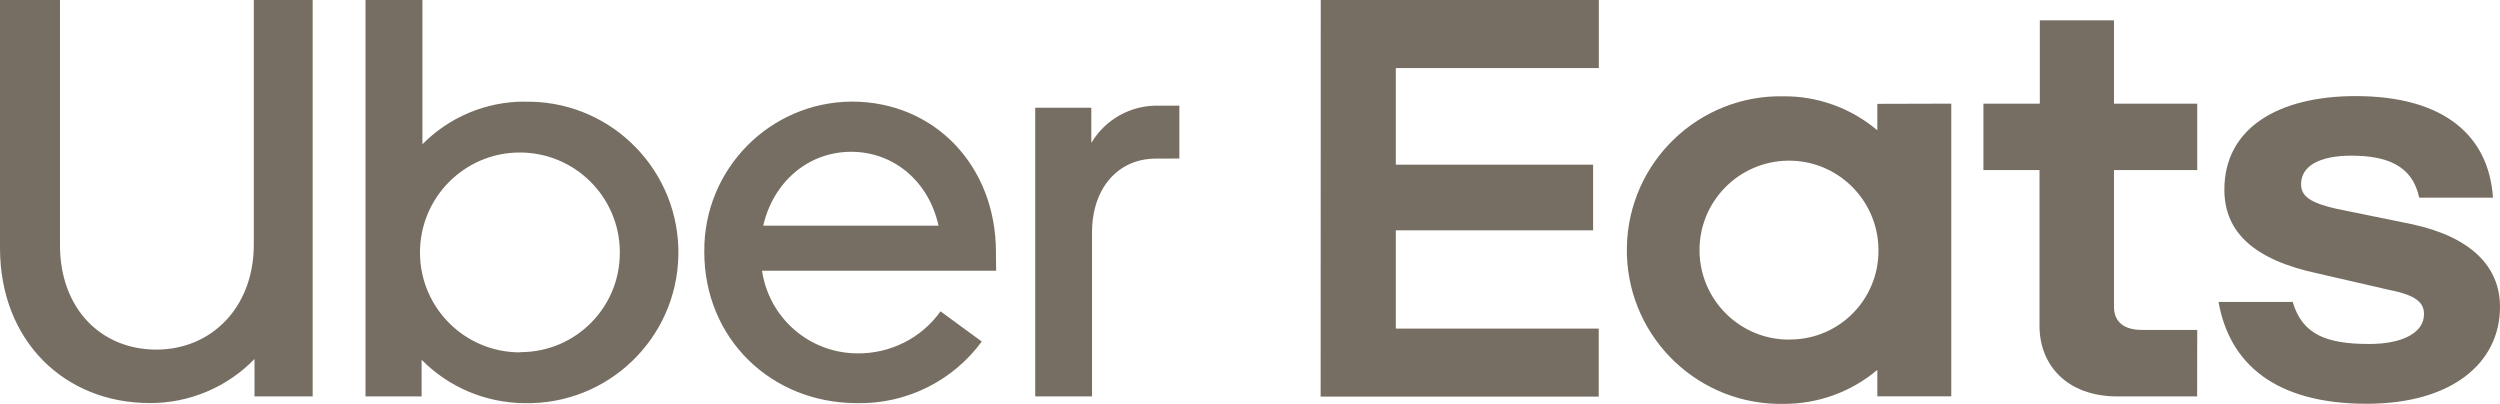 <?xml version="1.0" encoding="utf-8"?>
<!-- Generator: Adobe Illustrator 25.4.1, SVG Export Plug-In . SVG Version: 6.00 Build 0)  -->
<svg version="1.1" id="Layer_1" xmlns="http://www.w3.org/2000/svg" xmlns:xlink="http://www.w3.org/1999/xlink" x="0px" y="0px"
	 viewBox="0 0 2450.7 395.9" style="enable-background:new 0 0 2450.7 395.9;" xml:space="preserve">
<style type="text/css">
	.st0{fill:#766E62;}
</style>
<g>
	<path class="st0" d="M1294.7,0h272.6v66.7h-199v94.7h193.4v64.4h-193.4v96.3h198.9v66.7h-272.6L1294.7,0L1294.7,0z M2320,395.8
		c83.6,0,130.7-40,130.7-95c0-39.1-27.9-68.4-86.2-81l-61.7-12.6c-35.8-6.7-47.1-13.3-47.1-26.7c0-17.3,17.3-27.9,49.1-27.9
		c34.5,0,60,9.3,66.7,41.2h72.3c-3.9-60-47.1-99.6-134.6-99.6c-75.6,0-128.7,31.2-128.7,91.7c0,41.8,29.2,69,92.2,82.3l69,15.9
		c27.2,5.3,34.5,12.7,34.5,23.9c0,17.9-20.5,29.2-53.8,29.2c-41.8,0-65.6-9.3-74.9-41.2h-72.7C2185.4,356,2229.8,395.8,2320,395.8
		L2320,395.8z M2153.8,388.6h-78.2c-49.1,0-76.3-30.5-76.3-69.1V166.7h-55v-65.1h55.3V19.9h72.7v81.7h81.6v65.1h-81.6v134.1
		c0,15.3,10.6,22.6,27.2,22.6h54.4L2153.8,388.6z M1840.3,101.8v25.9c-25.6-21.6-58.1-33.5-91.6-33.3
		c-83.3-1.8-152.2,64.3-153.9,147.6c-1.8,83.3,64.3,152.2,147.6,153.9c2.1,0,4.2,0,6.3,0c33.5,0.1,66-11.7,91.6-33.3v25.9h72.5
		V101.6L1840.3,101.8z M1754.7,332.9c-48.4,0.6-88.1-38.3-88.7-86.7c-0.6-48.4,38.3-88.1,86.7-88.7c48.4-0.6,88.1,38.3,88.7,86.7
		c0,0.4,0,0.7,0,1.1c0.4,47.9-38,87.1-85.9,87.5c-0.3,0-0.6,0-0.9,0L1754.7,332.9z"/>
	<path class="st0" d="M1132.9,155.5c-36.5,0-62.4,28.5-62.4,72.4v160.7h-55.7v-283h55v34.5c13.8-23.3,39.2-37.3,66.3-36.5h20v51.8
		L1132.9,155.5z M976.3,247.1c0-84.4-60-147.5-141.3-147.5c-80.4,0.5-145.1,66.2-144.6,146.6c0,0.3,0,0.6,0,0.9
		c0,84.3,65,148.1,149.9,148.1c48.1,0.9,93.6-21.6,122.1-60.4L922,305.2c-18.8,26.3-49.3,41.6-81.6,41.2
		c-46.9-0.2-86.5-34.6-93.4-81h229.5L976.3,247.1z M748.2,221.2c9.9-43.2,44.4-72.4,86.2-72.4s76.2,29.2,85.6,72.4L748.2,221.2
		L748.2,221.2z M514.1,99.6c-37.6,0-73.6,15.1-100,41.8V0h-55.8v388.6h55v-35.9c26.7,27,62.9,42.2,100.8,42.5
		c81.6,1.7,149.2-63,150.9-144.6S602,101.4,520.4,99.7c-2.1,0-4.2,0-6.3,0V99.6z M510.1,345.4c-54.1,0.3-98.2-43.4-98.4-97.5
		s43.4-98.2,97.5-98.4s98.2,43.4,98.4,97.5c0,0.3,0,0.5,0,0.8c0.1,53.7-43.4,97.3-97.1,97.4c-0.1,0-0.3,0-0.4,0L510.1,345.4
		L510.1,345.4z M153.3,342.7c53.8,0,95.5-41.2,95.5-103V0h57.7v388.6h-57v-36.7c-26.9,27.8-64.1,43.4-102.8,43.2
		C63.8,395.1,0,334.7,0,243V0h58.8v240.1C58.7,302.2,98.7,342.7,153.3,342.7z"/>
</g>
</svg>
